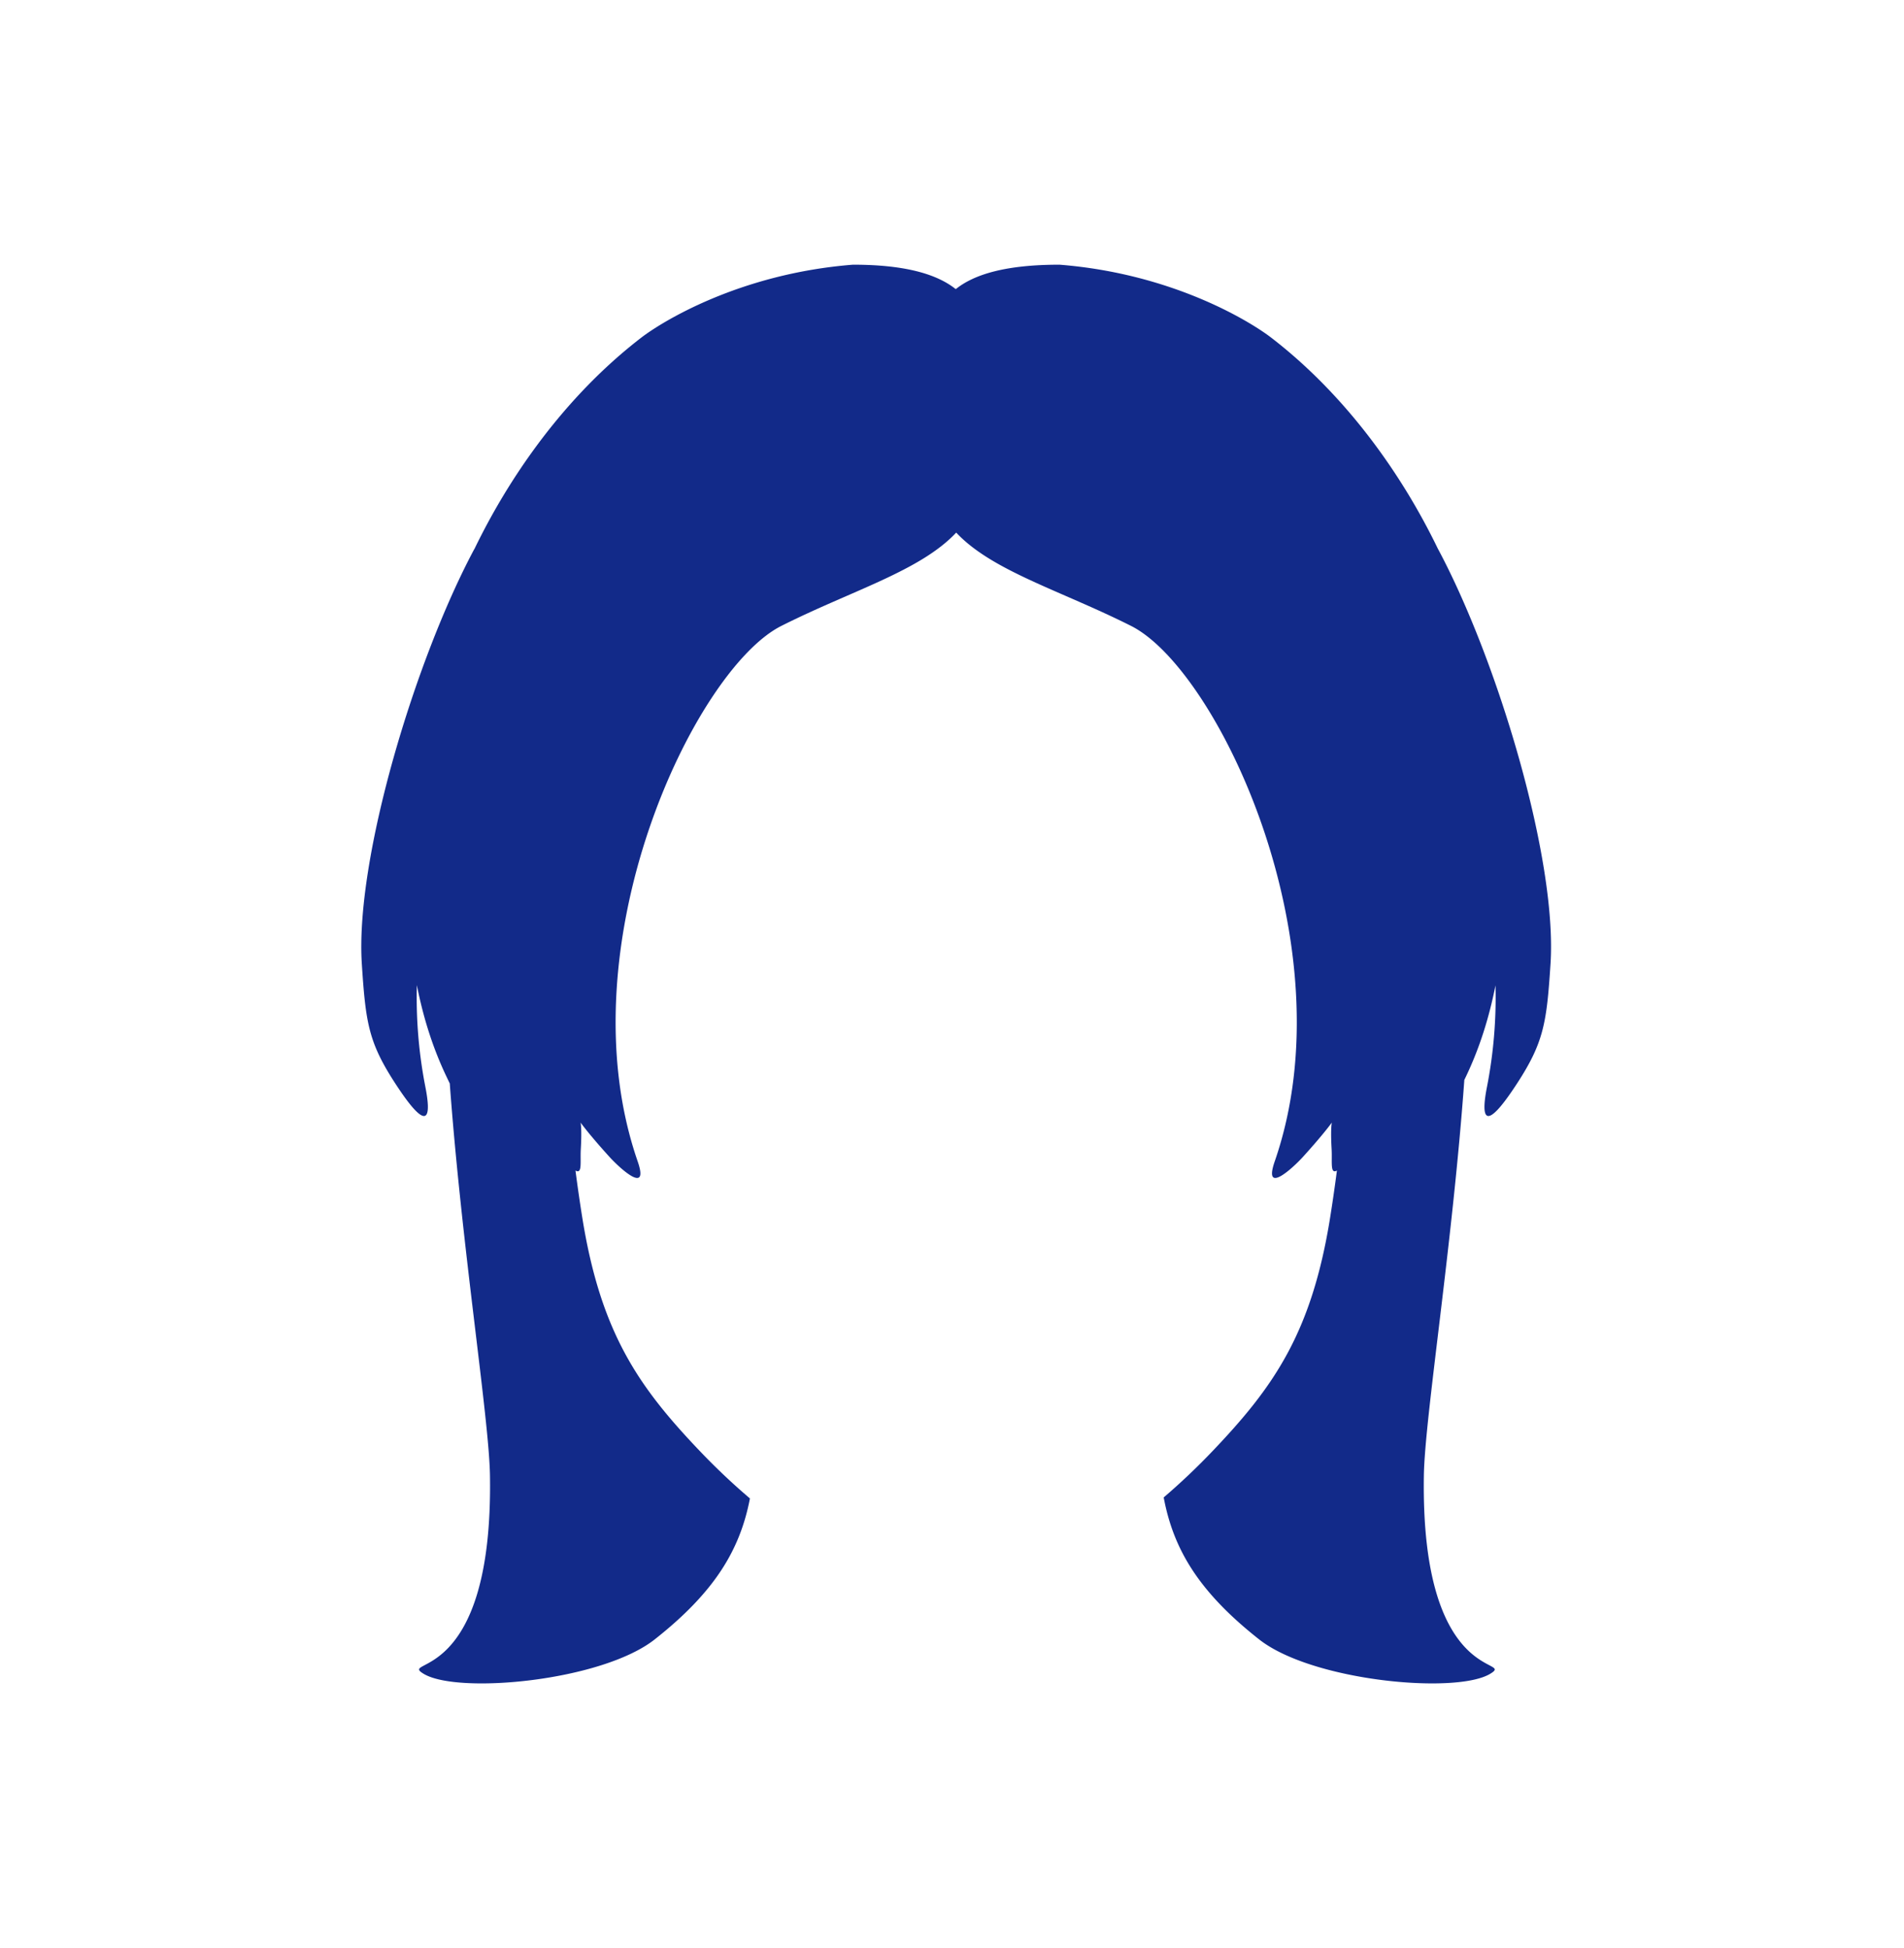 <svg xmlns="http://www.w3.org/2000/svg" xml:space="preserve" viewBox="0 0 215 220"><path d="M162.4 62.028c-.003-.005-.006-.003-.009-.007a75 75 0 0 0-3.452-6.344c-4.587-7.518-9.95-13.36-15.42-17.564-2.173-1.67-10.939-7.202-23.883-8.221-6.081 0-9.634 1.093-11.711 2.761-2.096-1.668-5.636-2.761-11.608-2.761-12.944 1.019-21.709 6.551-23.883 8.221-5.47 4.204-10.833 10.046-15.42 17.564a75 75 0 0 0-3.448 6.335c-.006.008-.014.005-.02.016-6.701 12.555-13.46 35.002-12.688 46.839.433 6.642.755 8.842 3.781 13.494 3.887 5.976 4.024 3.574 3.393.379a52.7 52.7 0 0 1-.96-11.49c.732 3.721 1.816 7.112 3.309 10.255.13.274.267.561.407.851 1.355 18.525 4.434 37.763 4.539 44.247.388 23.89-10.46 20.625-7.486 22.422 3.865 2.335 20.11.826 26.089-3.887 6.78-5.344 9.637-10.116 10.752-15.918a75 75 0 0 1-5.642-5.336c-6.875-7.211-11.215-13.313-13.306-26.487a178 178 0 0 1-.75-5.206c.793.442.517-.961.6-2.418.135-2.365-.024-3.001-.024-3.001s.874 1.241 3.24 3.853c1.176 1.298 4.542 4.39 3.203.521-8.417-24.325 6.426-55.534 16.23-60.464 7.982-4.014 15.684-6.203 19.741-10.536 4.058 4.334 11.759 6.522 19.741 10.536 9.804 4.93 24.647 36.139 16.23 60.464-1.339 3.869 2.028.777 3.204-.521 2.367-2.612 3.24-3.853 3.24-3.853s-.158.635-.024 3.001c.083 1.457-.193 2.86.6 2.418a182 182 0 0 1-.75 5.206c-2.091 13.174-6.431 19.276-13.306 26.487a75 75 0 0 1-5.504 5.221c1.099 5.855 3.951 10.653 10.776 16.033 5.979 4.713 22.224 6.222 26.089 3.887 2.975-1.797-7.874 1.468-7.486-22.422.106-6.53 3.228-25.997 4.568-44.644l.217-.454c1.489-3.135 2.57-6.516 3.302-10.225a52.7 52.7 0 0 1-.961 11.46c-.631 3.195-.494 5.597 3.393-.379 3.026-4.653 3.348-6.852 3.781-13.494.776-11.837-5.983-34.284-12.684-46.839" style="fill:#122a89"/></svg>